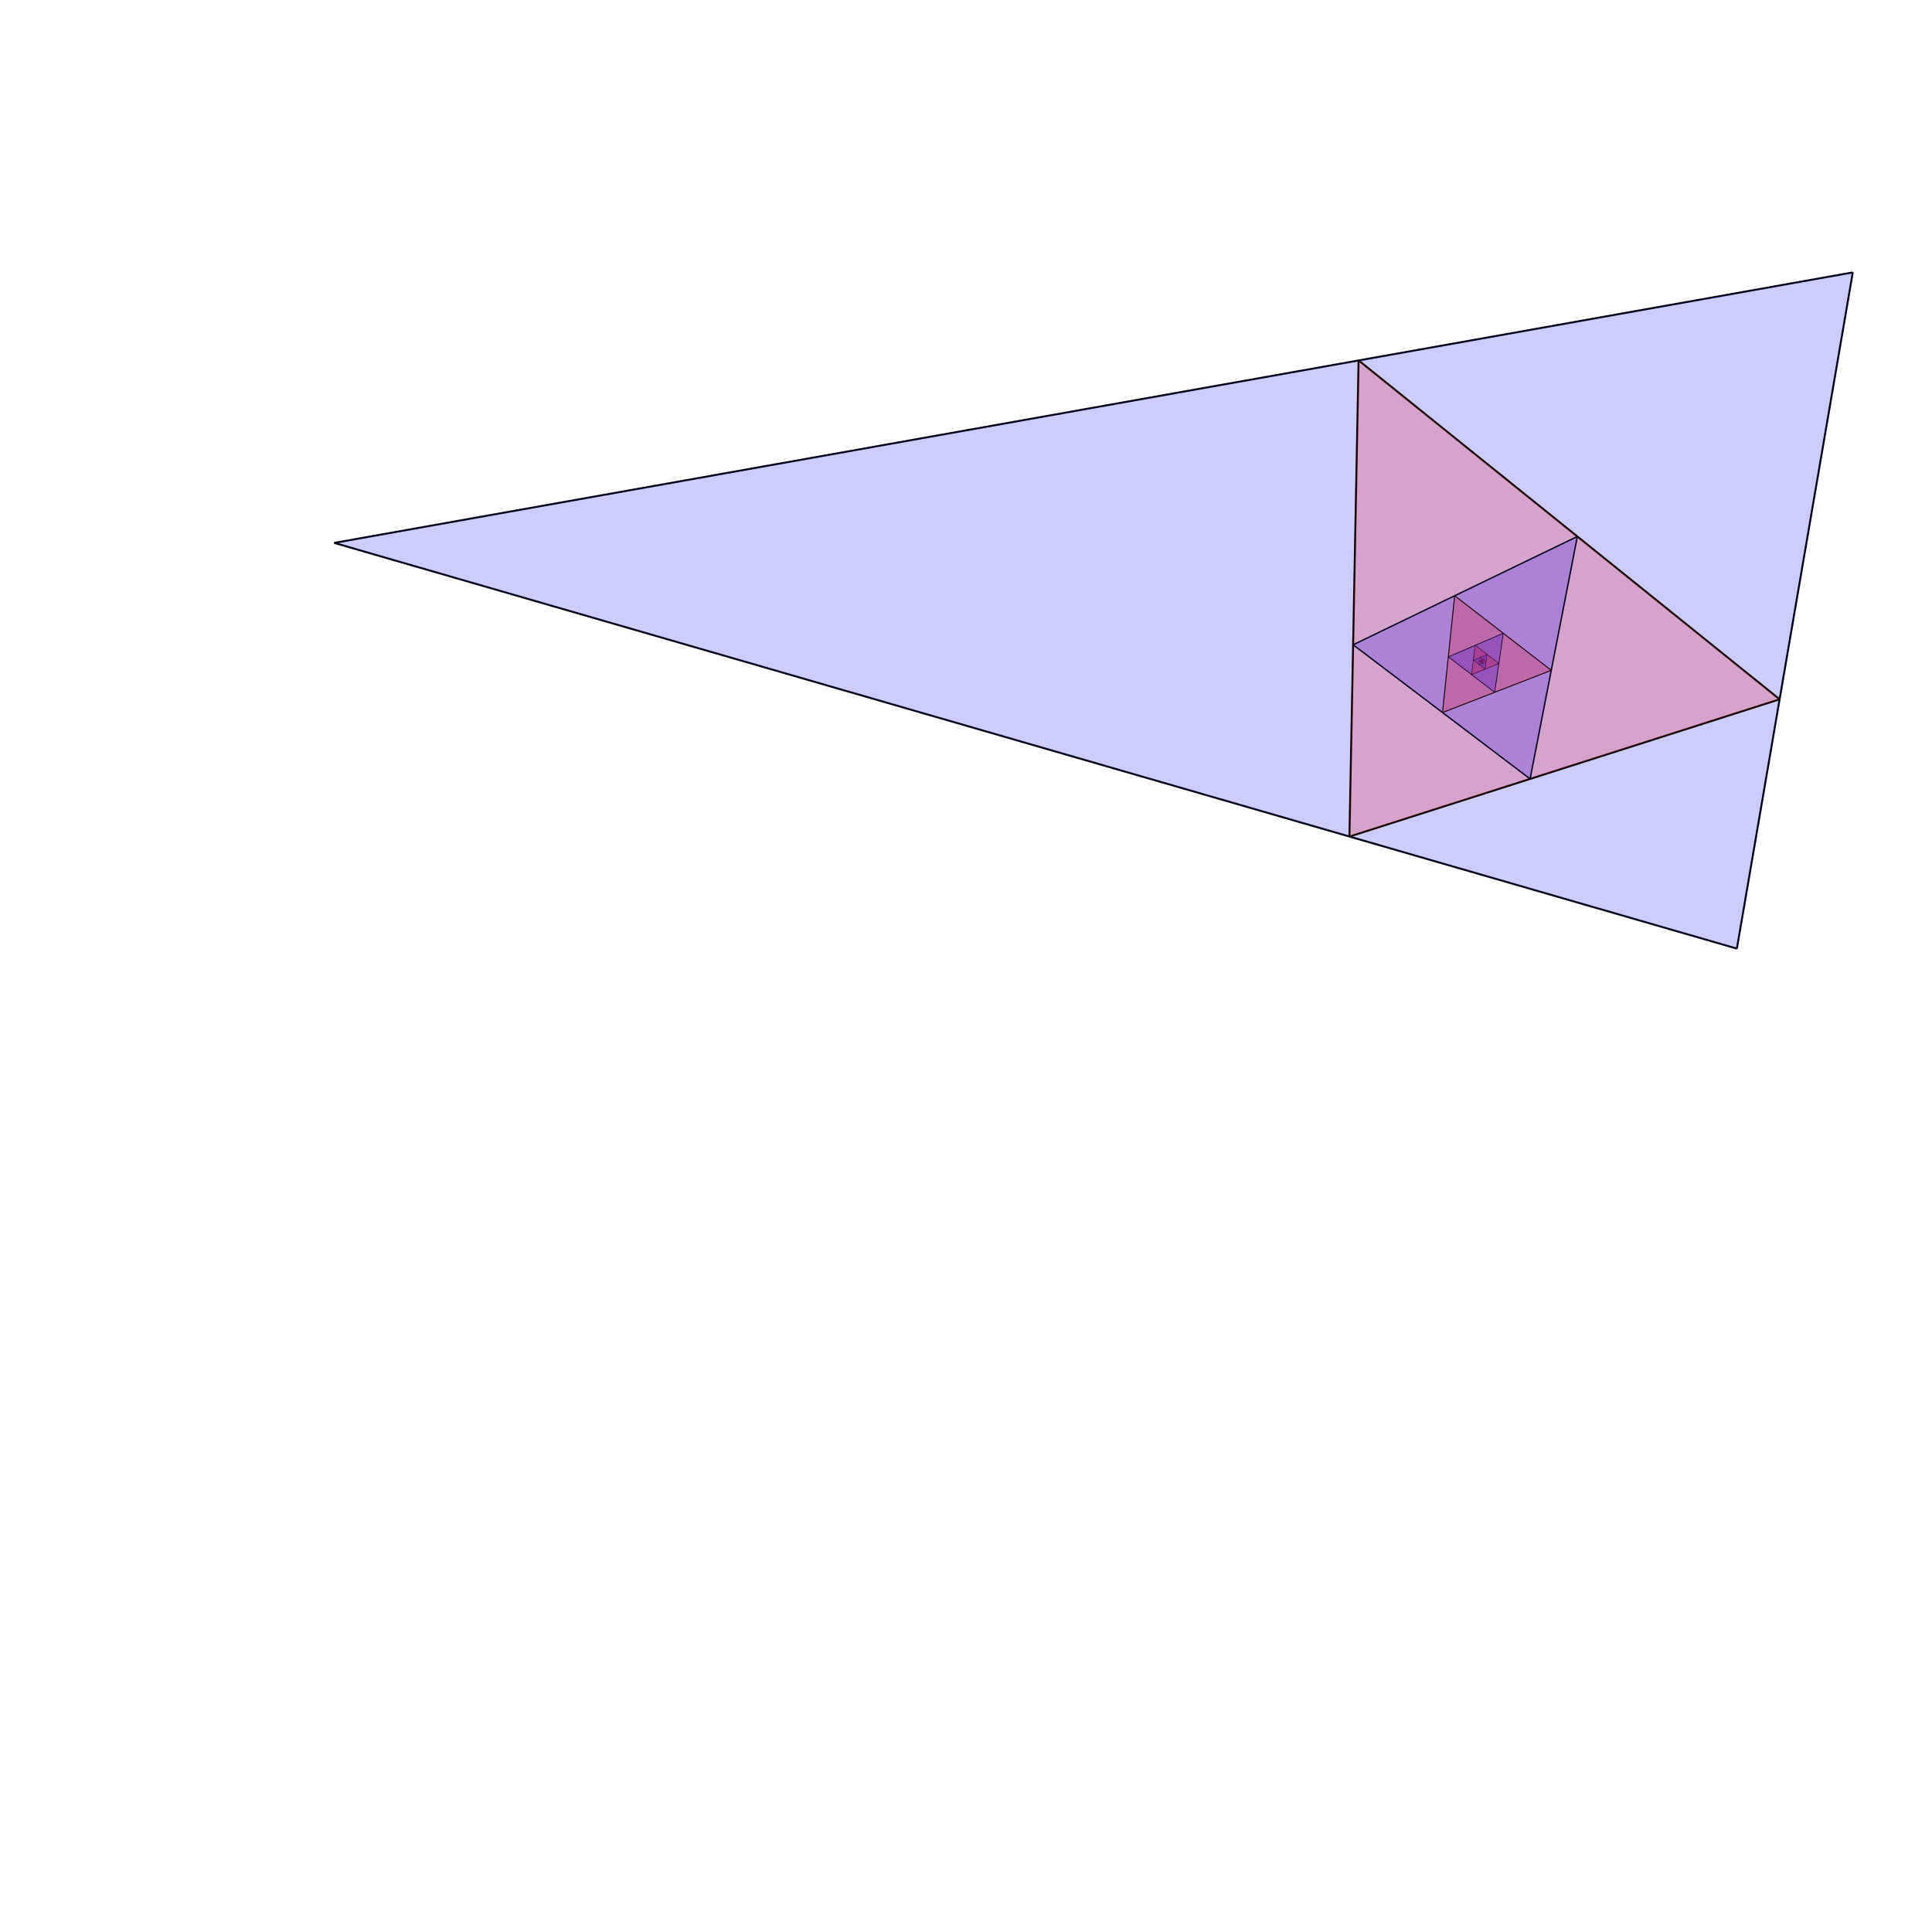<?xml version="1.0" encoding="utf-8" ?>
<svg baseProfile="full" height="1000" version="1.1" width="1000" xmlns="http://www.w3.org/2000/svg" xmlns:ev="http://www.w3.org/2001/xml-events" xmlns:xlink="http://www.w3.org/1999/xlink"><defs /><line stroke="black" style="stroke-width: 1" x1="173.0" x2="959.0" y1="281.0" y2="141.0" /><line stroke="black" style="stroke-width: 1" x1="899.0" x2="959.0" y1="491.0" y2="141.0" /><line stroke="black" style="stroke-width: 1" x1="899.0" x2="173.0" y1="491.0" y2="281.0" /><polygon fill="blue" opacity="0.20" points="899.0,491.0 173.0,281.0 959.0,141.0" /><line stroke="black" style="stroke-width: 1" x1="921.123" x2="698.472" y1="361.95" y2="432.996" /><line stroke="black" style="stroke-width: 1" x1="703.211" x2="698.472" y1="186.56" y2="432.996" /><line stroke="black" style="stroke-width: 1" x1="703.211" x2="921.123" y1="186.56" y2="361.95" /><polygon fill="red" opacity="0.20" points="703.211,186.56 921.123,361.95 698.472,432.996" /><line stroke="black" style="stroke-width: 0.7" x1="700.381" x2="816.436" y1="333.737" y2="277.691" /><line stroke="black" style="stroke-width: 0.7" x1="791.97" x2="816.436" y1="403.162" y2="277.691" /><line stroke="black" style="stroke-width: 0.7" x1="791.97" x2="700.381" y1="403.162" y2="333.737" /><polygon fill="blue" opacity="0.20" points="791.97,403.162 700.381,333.737 816.436,277.691" /><line stroke="black" style="stroke-width: 0.49" x1="802.93" x2="746.641" y1="346.956" y2="368.802" /><line stroke="black" style="stroke-width: 0.49" x1="752.935" x2="746.641" y1="308.357" y2="368.802" /><line stroke="black" style="stroke-width: 0.49" x1="752.935" x2="802.93" y1="308.357" y2="346.956" /><polygon fill="red" opacity="0.20" points="752.935,308.357 802.93,346.956 746.641,368.802" /><line stroke="black" style="stroke-width: 0.343" x1="749.642" x2="778.082" y1="339.986" y2="327.772" /><line stroke="black" style="stroke-width: 0.343" x1="773.642" x2="778.082" y1="358.323" y2="327.772" /><line stroke="black" style="stroke-width: 0.343" x1="773.642" x2="749.642" y1="358.323" y2="339.986" /><polygon fill="blue" opacity="0.20" points="773.642,358.323 749.642,339.986 778.082,327.772" /><line stroke="black" style="stroke-width: 0.24" x1="775.809" x2="761.675" y1="343.414" y2="349.179" /><line stroke="black" style="stroke-width: 0.24" x1="763.559" x2="761.675" y1="334.009" y2="349.179" /><line stroke="black" style="stroke-width: 0.24" x1="763.559" x2="775.809" y1="334.009" y2="343.414" /><polygon fill="red" opacity="0.20" points="763.559,334.009 775.809,343.414 761.675,349.179" /><line stroke="black" style="stroke-width: 0.168" x1="762.606" x2="769.692" y1="341.683" y2="338.718" /><line stroke="black" style="stroke-width: 0.168" x1="768.669" x2="769.692" y1="346.326" y2="338.718" /><line stroke="black" style="stroke-width: 0.168" x1="768.669" x2="762.606" y1="346.326" y2="341.683" /><polygon fill="blue" opacity="0.20" points="768.669,346.326 762.606,341.683 769.692,338.718" /><line stroke="black" style="stroke-width: 0.118" x1="769.177" x2="765.639" y1="342.545" y2="344.006" /><line stroke="black" style="stroke-width: 0.118" x1="766.13" x2="765.639" y1="340.208" y2="344.006" /><line stroke="black" style="stroke-width: 0.118" x1="766.13" x2="769.177" y1="340.208" y2="342.545" /><polygon fill="red" opacity="0.20" points="766.13,340.208 769.177,342.545 765.639,344.006" /><line stroke="black" style="stroke-width: 0.082" x1="765.884" x2="767.655" y1="342.113" y2="341.377" /><line stroke="black" style="stroke-width: 0.082" x1="767.404" x2="767.655" y1="343.277" y2="341.377" /><line stroke="black" style="stroke-width: 0.082" x1="767.404" x2="765.884" y1="343.277" y2="342.113" /><polygon fill="blue" opacity="0.20" points="767.404,343.277 765.884,342.113 767.655,341.377" /><line stroke="black" style="stroke-width: 0.058" x1="767.529" x2="766.644" y1="342.328" y2="342.695" /><line stroke="black" style="stroke-width: 0.058" x1="766.768" x2="766.644" y1="341.745" y2="342.695" /><line stroke="black" style="stroke-width: 0.058" x1="766.768" x2="767.529" y1="341.745" y2="342.328" /><polygon fill="red" opacity="0.20" points="766.768,341.745 767.529,342.328 766.644,342.695" /><line stroke="black" style="stroke-width: 0.04" x1="766.706" x2="767.149" y1="342.221" y2="342.037" /><line stroke="black" style="stroke-width: 0.04" x1="767.086" x2="767.149" y1="342.512" y2="342.037" /><line stroke="black" style="stroke-width: 0.04" x1="767.086" x2="766.706" y1="342.512" y2="342.221" /><polygon fill="blue" opacity="0.20" points="767.086,342.512 766.706,342.221 767.149,342.037" /></svg>